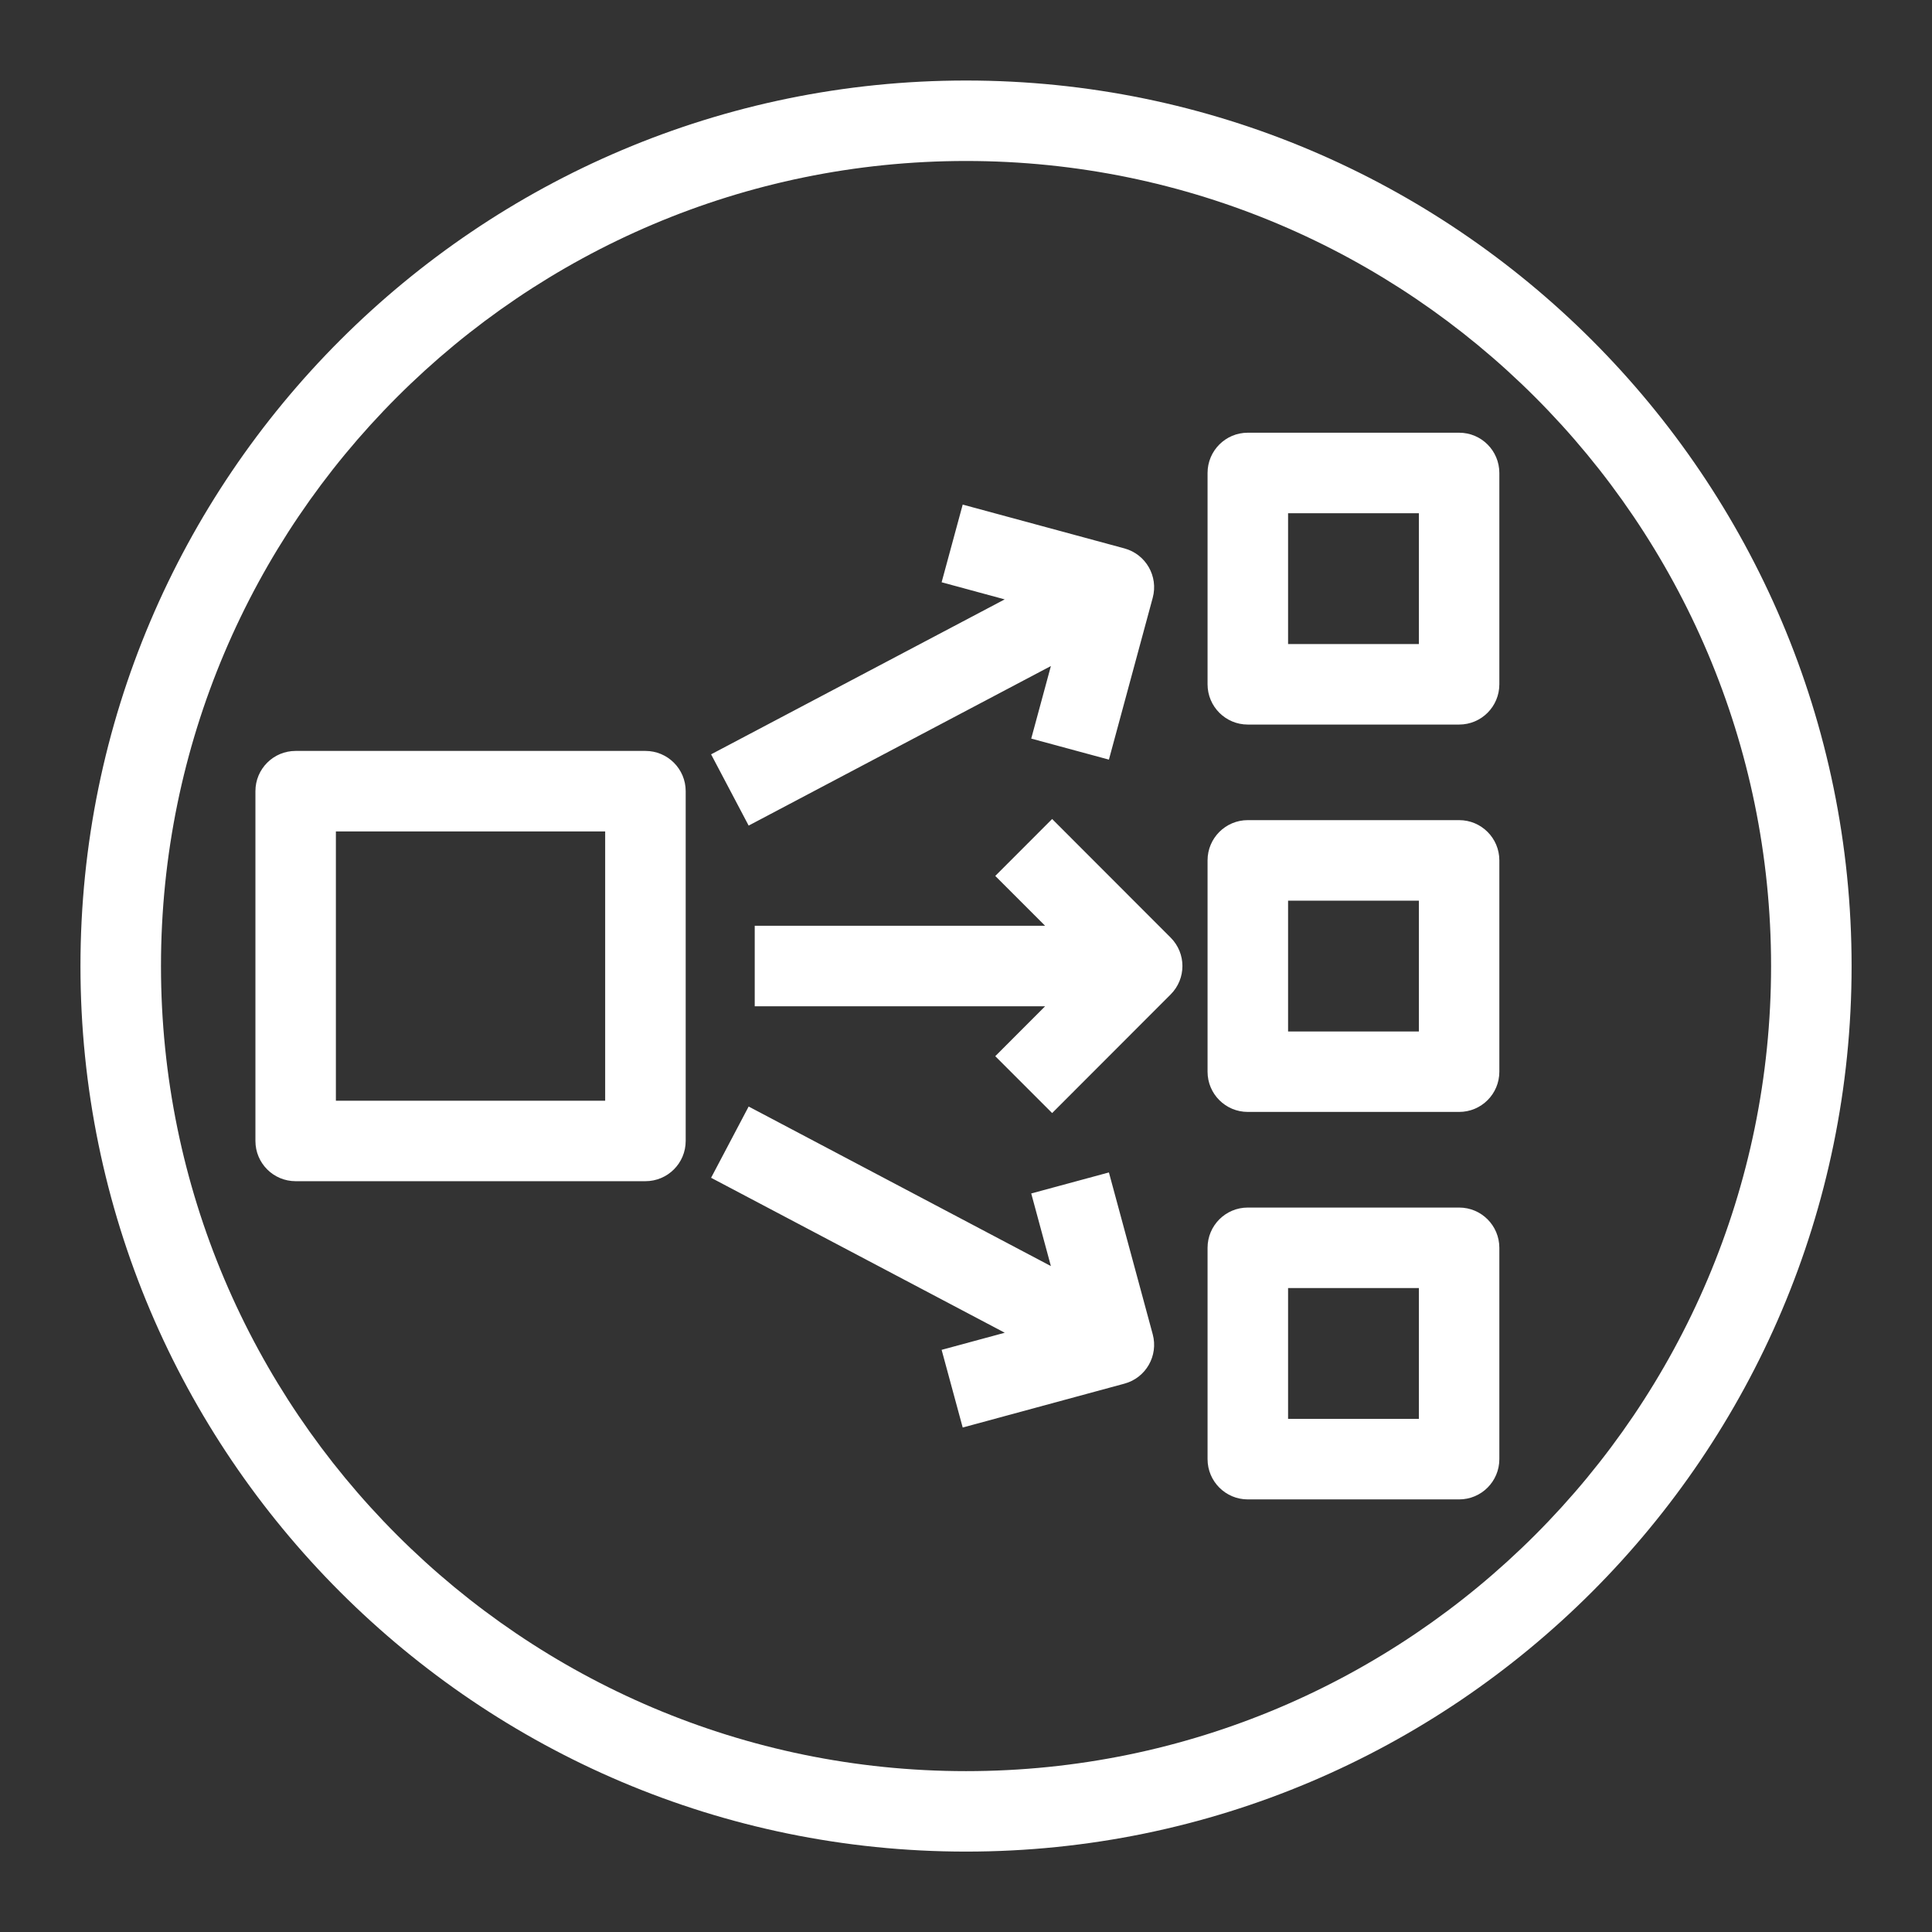 <svg viewBox="0 0 34 34" fill="none" xmlns="http://www.w3.org/2000/svg">
    <rect x="0" y="0" width="34" height="34" fill="#333333" stroke="none"/>
    <path fill-rule="evenodd" clip-rule="evenodd"
        d="M17.001 31.169C9.189 31.169 2.833 24.813 2.833 17.001C2.833 9.189 9.189 2.833 17.001 2.833C24.812 2.833 31.168 9.189 31.168 17.001C31.168 24.813 24.812 31.169 17.001 31.169ZM17.001 1.417C8.408 1.417 1.416 8.407 1.416 17.001C1.416 25.594 8.408 32.585 17.001 32.585C25.595 32.585 32.585 25.594 32.585 17.001C32.585 8.407 25.595 1.417 17.001 1.417ZM20.601 16.5C20.878 16.777 20.878 17.224 20.601 17.501L18.516 19.588L17.515 18.587L18.392 17.709H13.282V16.292H18.392L17.515 15.415L18.516 14.413L20.601 16.5ZM22.668 24.97H24.97V22.668H22.668V24.97ZM25.678 21.251H21.959C21.568 21.251 21.251 21.568 21.251 21.96V25.678C21.251 26.07 21.568 26.387 21.959 26.387H25.678C26.07 26.387 26.386 26.07 26.386 25.678V21.96C26.386 21.568 26.07 21.251 25.678 21.251ZM12.514 13.275L17.681 10.548L16.571 10.247L16.942 8.88L19.788 9.651C20.166 9.754 20.388 10.142 20.286 10.52L19.515 13.368L18.148 12.998L18.494 11.721L13.175 14.529L12.514 13.275ZM22.668 11.334H24.97V9.032H22.668V11.334ZM25.678 7.615H21.959C21.568 7.615 21.251 7.932 21.251 8.324V12.042C21.251 12.434 21.568 12.751 21.959 12.751H25.678C26.07 12.751 26.386 12.434 26.386 12.042V8.324C26.386 7.932 26.07 7.615 25.678 7.615ZM5.911 19.371H10.65V14.632H5.911V19.371ZM11.358 13.215H5.203C4.811 13.215 4.495 13.532 4.495 13.923V20.079C4.495 20.47 4.811 20.787 5.203 20.787H11.358C11.75 20.787 12.067 20.47 12.067 20.079V13.923C12.067 13.532 11.75 13.215 11.358 13.215ZM20.286 23.481C20.388 23.859 20.166 24.248 19.788 24.35L16.942 25.122L16.571 23.755L17.682 23.454L12.514 20.727L13.175 19.473L18.494 22.281L18.148 21.003L19.515 20.633L20.286 23.481ZM22.668 18.152H24.97V15.85H22.668V18.152ZM25.678 14.433H21.959C21.568 14.433 21.251 14.75 21.251 15.141V18.86C21.251 19.252 21.568 19.568 21.959 19.568H25.678C26.07 19.568 26.386 19.252 26.386 18.86V15.141C26.386 14.75 26.07 14.433 25.678 14.433Z"
        fill="white" />
</svg>